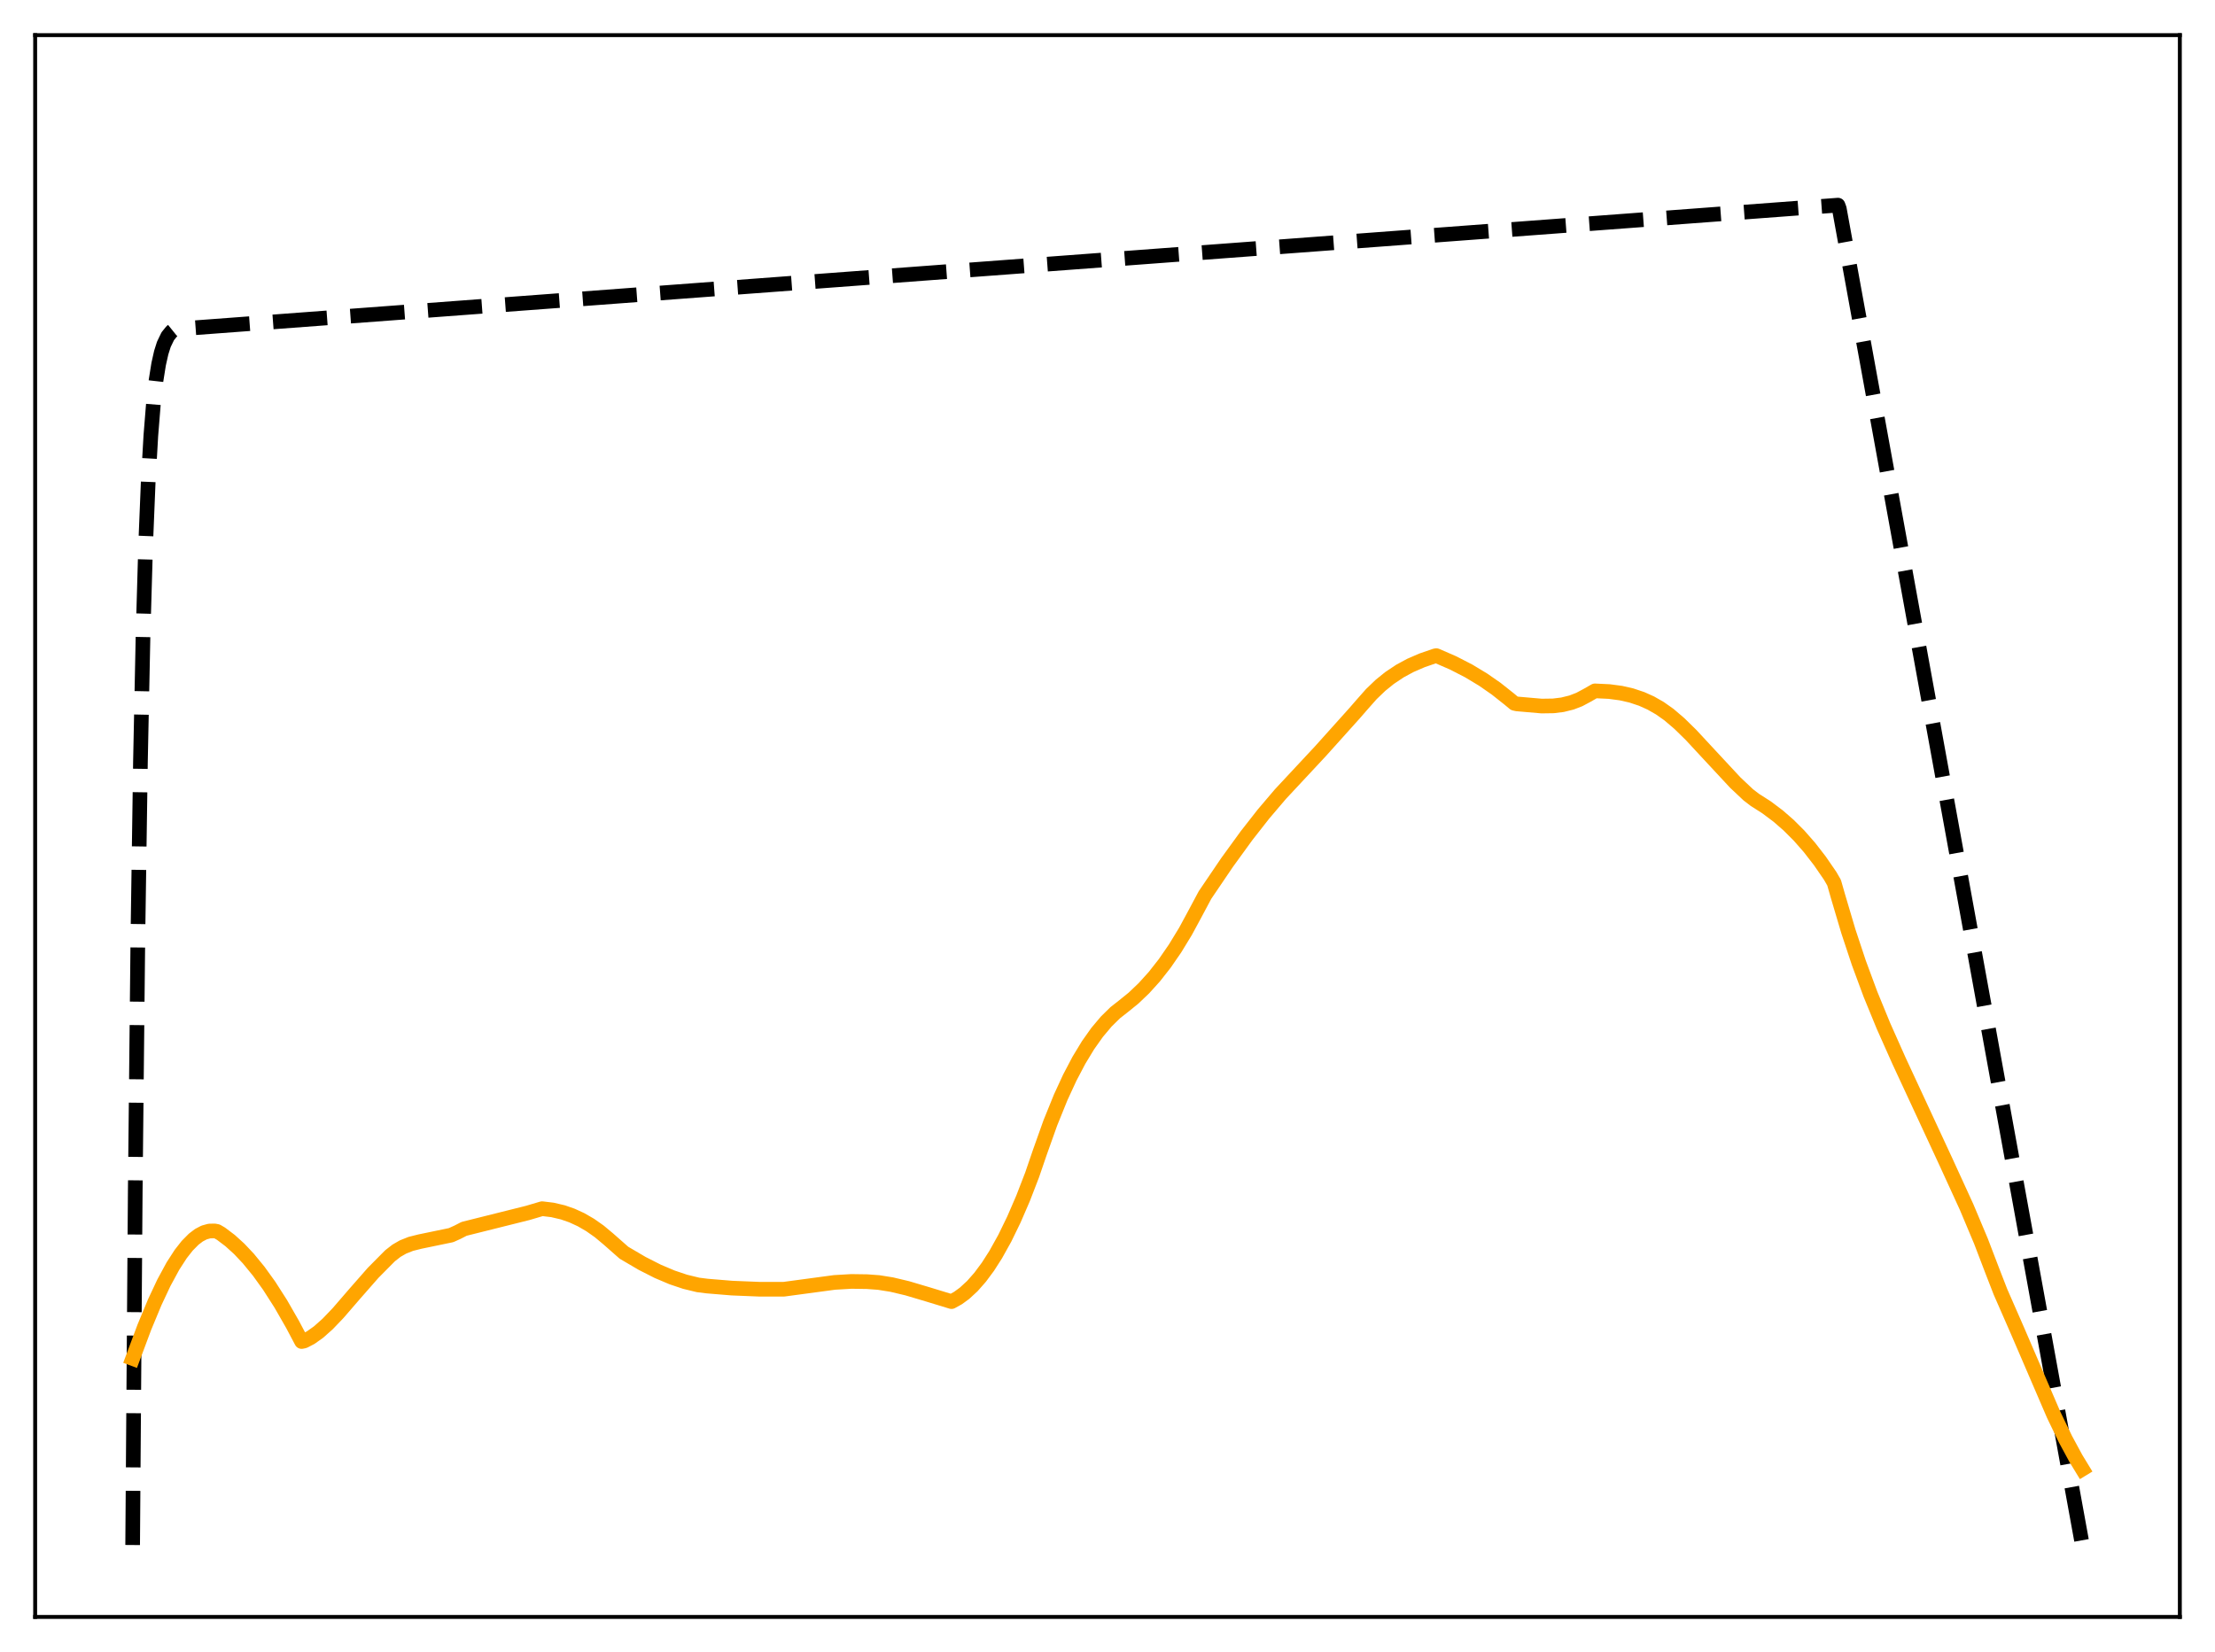 <?xml version="1.0" encoding="utf-8" standalone="no"?>
<!DOCTYPE svg PUBLIC "-//W3C//DTD SVG 1.1//EN"
  "http://www.w3.org/Graphics/SVG/1.1/DTD/svg11.dtd">
<svg xmlns:xlink="http://www.w3.org/1999/xlink" width="453.6pt" height="338.4pt" viewBox="0 0 453.6 338.4" xmlns="http://www.w3.org/2000/svg" version="1.1">
 <defs>
  <style type="text/css">*{stroke-linejoin: round; stroke-linecap: butt}</style>
 </defs>
 <g id="figure_1">
  <g id="patch_1">
   <path d="M 0 338.4 
L 453.6 338.4 
L 453.6 0 
L 0 0 
z
" style="fill: #ffffff"/>
  </g>
  <g id="axes_1">
   <g id="patch_2">
    <path d="M 7.2 331.2 
L 446.4 331.2 
L 446.4 7.2 
L 7.2 7.2 
z
" style="fill: #ffffff"/>
   </g>
   <g id="matplotlib.axis_1"/>
   <g id="matplotlib.axis_2"/>
   <g id="line2d_1">
    <path d="M 27.164 316.471 
L 27.696 244.048 
L 28.228 192.599 
L 28.761 156.051 
L 29.293 130.088 
L 29.825 111.644 
L 30.358 98.543 
L 30.89 89.235 
L 31.423 82.624 
L 31.955 77.927 
L 32.487 74.591 
L 33.02 72.221 
L 33.552 70.537 
L 34.351 68.88 
L 35.149 67.888 
L 35.681 67.459 
L 38.876 67.211 
L 376.394 42.02 
L 376.66 42.742 
L 426.436 316.473 
L 426.436 316.473 
" clip-path="url(#p26c6e633c9)" style="fill: none; stroke-dasharray: 11.1,4.8; stroke-dashoffset: 0; stroke: #000000; stroke-width: 3"/>
   </g>
   <g id="line2d_2">
    <path d="M 27.164 278.271 
L 29.559 271.866 
L 31.689 266.74 
L 33.552 262.768 
L 35.415 259.333 
L 37.012 256.862 
L 38.343 255.167 
L 39.674 253.823 
L 40.739 253.014 
L 41.804 252.456 
L 42.868 252.16 
L 43.933 252.135 
L 44.465 252.239 
L 45.264 252.71 
L 47.127 254.117 
L 48.991 255.812 
L 50.854 257.789 
L 52.983 260.39 
L 55.113 263.346 
L 57.508 267.089 
L 59.904 271.268 
L 61.767 274.79 
L 62.3 274.683 
L 63.631 273.987 
L 65.228 272.855 
L 67.091 271.199 
L 69.22 268.978 
L 72.681 264.972 
L 76.407 260.724 
L 79.868 257.23 
L 81.199 256.192 
L 82.529 255.425 
L 84.127 254.789 
L 85.99 254.322 
L 92.378 252.998 
L 93.709 252.395 
L 95.04 251.709 
L 108.083 248.446 
L 111.011 247.578 
L 113.14 247.836 
L 115.27 248.335 
L 117.133 248.983 
L 118.996 249.841 
L 120.86 250.921 
L 122.723 252.233 
L 124.586 253.79 
L 127.78 256.604 
L 131.507 258.791 
L 134.701 260.413 
L 137.629 261.654 
L 140.291 262.549 
L 142.953 263.196 
L 144.816 263.43 
L 149.873 263.848 
L 155.463 264.076 
L 160.521 264.079 
L 170.902 262.682 
L 174.362 262.48 
L 177.556 262.526 
L 179.952 262.702 
L 182.614 263.129 
L 185.808 263.887 
L 190.067 265.153 
L 194.858 266.617 
L 196.189 265.879 
L 197.52 264.908 
L 199.117 263.435 
L 200.714 261.624 
L 202.311 259.472 
L 203.908 256.974 
L 205.772 253.623 
L 207.635 249.795 
L 209.498 245.486 
L 211.361 240.664 
L 212.959 236.002 
L 215.088 230.023 
L 217.217 224.765 
L 219.081 220.726 
L 220.944 217.182 
L 222.807 214.107 
L 224.671 211.473 
L 226.534 209.256 
L 228.397 207.425 
L 229.994 206.175 
L 232.124 204.451 
L 234.253 202.422 
L 236.383 200.066 
L 238.512 197.355 
L 240.641 194.266 
L 242.771 190.772 
L 244.634 187.327 
L 246.764 183.339 
L 251.289 176.664 
L 255.281 171.163 
L 258.742 166.744 
L 262.202 162.674 
L 270.454 153.821 
L 277.375 146.111 
L 278.972 144.277 
L 280.835 142.171 
L 282.698 140.382 
L 284.561 138.875 
L 286.691 137.453 
L 288.82 136.301 
L 291.216 135.262 
L 293.878 134.343 
L 294.144 134.296 
L 297.604 135.801 
L 300.799 137.448 
L 303.727 139.214 
L 306.388 141.064 
L 309.05 143.174 
L 310.115 144.061 
L 310.647 144.183 
L 315.705 144.623 
L 318.1 144.588 
L 319.964 144.359 
L 321.827 143.898 
L 323.424 143.282 
L 325.021 142.428 
L 326.618 141.513 
L 329.546 141.652 
L 331.942 141.971 
L 334.071 142.455 
L 336.201 143.167 
L 338.064 144.006 
L 339.927 145.072 
L 341.791 146.391 
L 343.92 148.21 
L 346.316 150.558 
L 350.042 154.577 
L 355.366 160.304 
L 358.028 162.811 
L 359.359 163.832 
L 361.754 165.363 
L 364.15 167.162 
L 366.279 169.017 
L 368.409 171.144 
L 370.538 173.568 
L 372.668 176.316 
L 374.797 179.413 
L 375.596 180.799 
L 376.394 183.59 
L 378.524 190.773 
L 380.653 197.192 
L 383.049 203.667 
L 385.711 210.155 
L 388.905 217.326 
L 398.487 237.969 
L 402.746 247.271 
L 405.674 254.241 
L 408.07 260.504 
L 409.667 264.615 
L 413.127 272.52 
L 420.58 289.835 
L 422.976 294.793 
L 425.105 298.729 
L 426.436 300.917 
L 426.436 300.917 
" clip-path="url(#p26c6e633c9)" style="fill: none; stroke: #ffa500; stroke-width: 3; stroke-linecap: square"/>
   </g>
   <g id="patch_3">
    <path d="M 7.2 331.2 
L 7.2 7.2 
" style="fill: none; stroke: #000000; stroke-width: 0.8; stroke-linejoin: miter; stroke-linecap: square"/>
   </g>
   <g id="patch_4">
    <path d="M 446.4 331.2 
L 446.4 7.2 
" style="fill: none; stroke: #000000; stroke-width: 0.8; stroke-linejoin: miter; stroke-linecap: square"/>
   </g>
   <g id="patch_5">
    <path d="M 7.2 331.2 
L 446.4 331.2 
" style="fill: none; stroke: #000000; stroke-width: 0.8; stroke-linejoin: miter; stroke-linecap: square"/>
   </g>
   <g id="patch_6">
    <path d="M 7.2 7.2 
L 446.4 7.2 
" style="fill: none; stroke: #000000; stroke-width: 0.8; stroke-linejoin: miter; stroke-linecap: square"/>
   </g>
  </g>
 </g>
 <defs>
  <clipPath id="p26c6e633c9">
   <rect x="7.2" y="7.2" width="439.2" height="324"/>
  </clipPath>
 </defs>
</svg>
